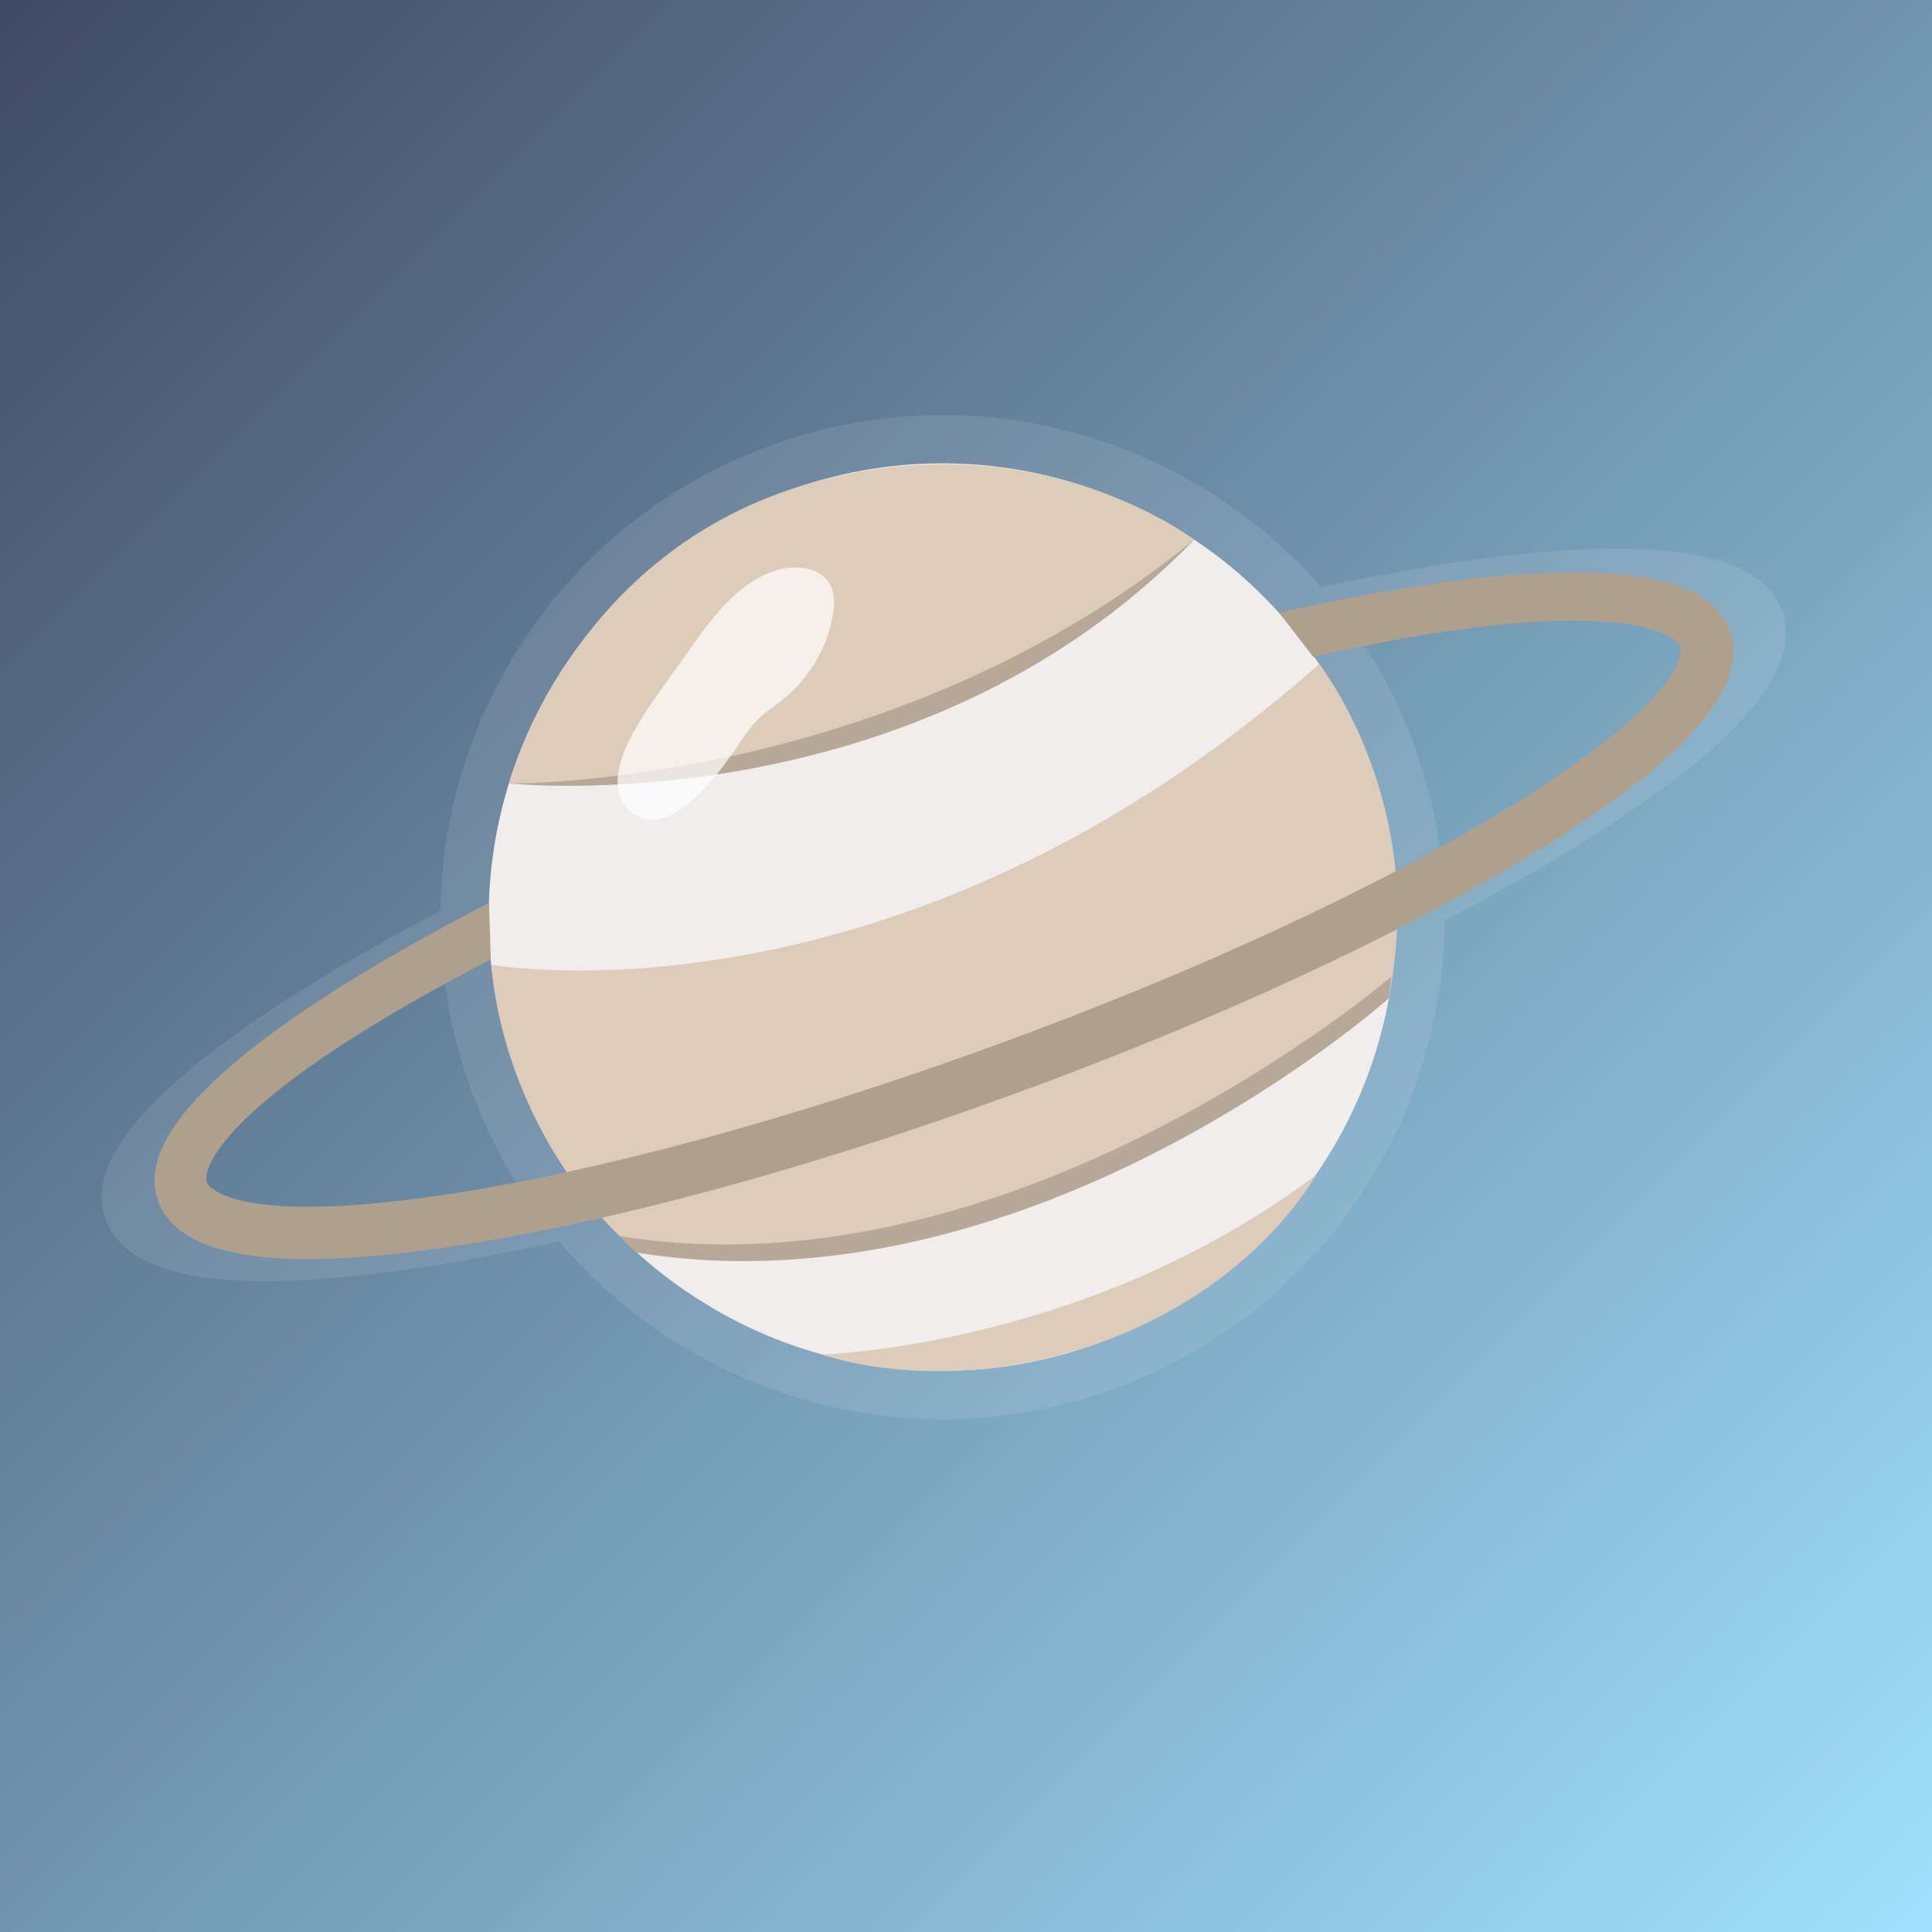 <svg version="1.2" xmlns="http://www.w3.org/2000/svg" viewBox="0 0 1122 1122" width="512" height="512">
	<rect x="0" y="0" width="1122" height="1122" fill="#808080" stroke="none"/>
	<title>2920819_26606</title>
	<defs>
		<linearGradient id="g1" x2="1" gradientUnits="userSpaceOnUse" gradientTransform="matrix(1096.262,1096.262,-1096.262,1096.262,579,-543)">
			<stop offset="0" stop-color="#414a64"/>
			<stop offset=".995" stop-color="#a1e1fb"/>
		</linearGradient>
	</defs>
	<style>
		.s0 { fill: url(#g1) } 
		.s1 { fill: #f1ebeb } 
		.s2 { fill: #af9f8d } 
		.s3 { fill: #d9c7b1 } 
		.s4 { opacity: .1;fill: #ffffff } 
		.s5 { opacity: .7;fill: #ffffff } 
	</style>
	<g id="_Artboards_">
	</g>
	<g id="Background">
		<path id="&lt;Path&gt;" class="s0" d="m1122 1122h-1122v-1122h1122z"/>
	</g>
	<g id="Object">
		<g id="&lt;Group&gt;">
			<g id="&lt;Group&gt;">
				<path id="&lt;Path&gt;" class="s1" d="m727 339.9c-10.4-9.8-21.6-18.6-33.5-26.5-10-6.7-20.5-12.6-31.4-17.9-10.3-5-20.9-9.3-31.8-12.9-54.3-18.1-114.9-18.7-172.9 2.4-136.8 49.7-207.4 200.8-157.7 337.6 9.8 27 23.6 51.4 40.5 72.9 6.2 7.9 12.8 15.3 19.8 22.4 8.7 8.8 18 16.9 27.7 24.3 13 9.8 26.8 18.4 41.2 25.7 62.6 31.5 137.4 38.1 208.4 12.3 136.8-49.7 207.4-200.8 157.7-337.6-14.8-40.5-38.4-75.2-68-102.7z"/>
				<path id="&lt;Path&gt;" class="s2" d="m295.6 455c0 0 236.5 25.3 397.9-141.6 0 0-92-64.3-226.4-22.3-134.3 42-171.5 163.9-171.5 163.9z"/>
				<path id="&lt;Path&gt;" class="s2" d="m288.4 568.9c0 0 236 42.3 480.8-174.7 0 0 54.1 79.6 37.4 185.5 0 0-206.4 184.8-436.6 147.8 0 0-72.3-59.7-81.6-158.6z"/>
				<path id="&lt;Path&gt;" class="s3" d="m295.6 455c0 0 222 2.6 397.9-141.6 0 0-95.1-72.8-229.5-30.8-134.3 42-168.4 172.4-168.4 172.4z"/>
				<path id="&lt;Path&gt;" class="s3" d="m285.3 560.3c0 0 236 42.4 480.8-174.7 0 0 59.2 75.2 42.5 181.1 0 0-218.4 188.2-448.6 151.2 0 0-65.4-58.7-74.7-157.6z"/>
				<path id="&lt;Path&gt;" class="s3" d="m477.4 786.6c0 0 153.8-4 286.7-104.1 0 0-35.1 65.7-126.8 97.7-91.7 32-159.9 6.4-159.9 6.4z"/>
				<path id="&lt;Compound Path&gt;" fill-rule="evenodd" class="s4" d="m1034.6 354.1c12.9 35.3-26.4 80.4-120 137.9-22.9 14.1-48.3 28.3-75.6 42.5-0.8 118.5-74.3 229.3-192.1 272.1-110.4 40.2-229.3 9.4-306.9-69q-7.9-7.9-15.2-16.6c-29.3 6.5-57.2 11.7-83.1 15.5-108.7 16-167.7 6.6-180.5-28.7-19.4-53.1 95.5-126.8 194.6-178.9 1.5-117.8 74.8-227.7 192-270.3 90.6-32.9 186.8-18.1 261.3 31.5 13.1 8.7 25.5 18.4 37.1 29.2q11.1 10.3 21.1 21.8c110.5-23.9 247.9-40.4 267.3 13zm-797.6 350.4c20.9-3.1 43.2-7.1 66.6-12-12.2-18.5-22.4-38.6-30.3-60.3-8.2-22.7-13.4-45.6-15.9-68.5-151.3 79.7-169.5 123-165.8 133.1 0.1 0.3 11.6 27.4 145.4 7.7zm767.2-339.3c-3.7-10.2-47.4-33.1-215.8 3.3 13.3 19.6 24.5 41.2 33 64.5 7.9 21.8 13 43.9 15.6 66 21.7-11.6 42.1-23.2 60.7-34.6 115.2-70.8 106.6-98.9 106.5-99.2z"/>
				<path id="&lt;Path&gt;" class="s2" d="m586.2 636.3c-119.1 43.3-234.6 74.4-325.3 87.8-101.8 15-157.2 6.2-169.2-26.9-18.8-51.6 97.4-123.8 192.3-172.9l1 32.9c-150.5 77.9-168.3 120-164.8 129.7 0.1 0.2 10.9 25.7 136.3 7.2 88.7-13.1 202.1-43.7 319.3-86.3 117.2-42.6 223.8-91.9 300.2-138.8 108-66.4 100-92.8 99.9-93.1-3.6-9.7-46.3-32-213.3 5.5l-19.8-25.6c105.2-23.6 242.7-42.1 261.6 9.8 12 33.1-24.8 75.3-112.5 129.2-78.1 48-186.7 98.3-305.7 141.5z"/>
			</g>
		</g>
		<path id="&lt;Path&gt;" class="s5" d="m382.7 402.2q9.3-13.1 18.6-26.2c13.8-19.4 29.6-40.3 52.8-45.6 10.2-2.3 22.8-0.3 27.9 8.9 2.9 5.3 2.7 11.8 1.7 17.8-3.2 18.9-13.5 36.5-28.4 48.6-5 4.1-10.5 7.5-15.1 12-5.7 5.7-9.9 12.8-14.5 19.4-10.3 14.8-38.4 52-59.2 34.4-20.8-17.7 5.2-53.7 16.2-69.3z"/>
	</g>
</svg>